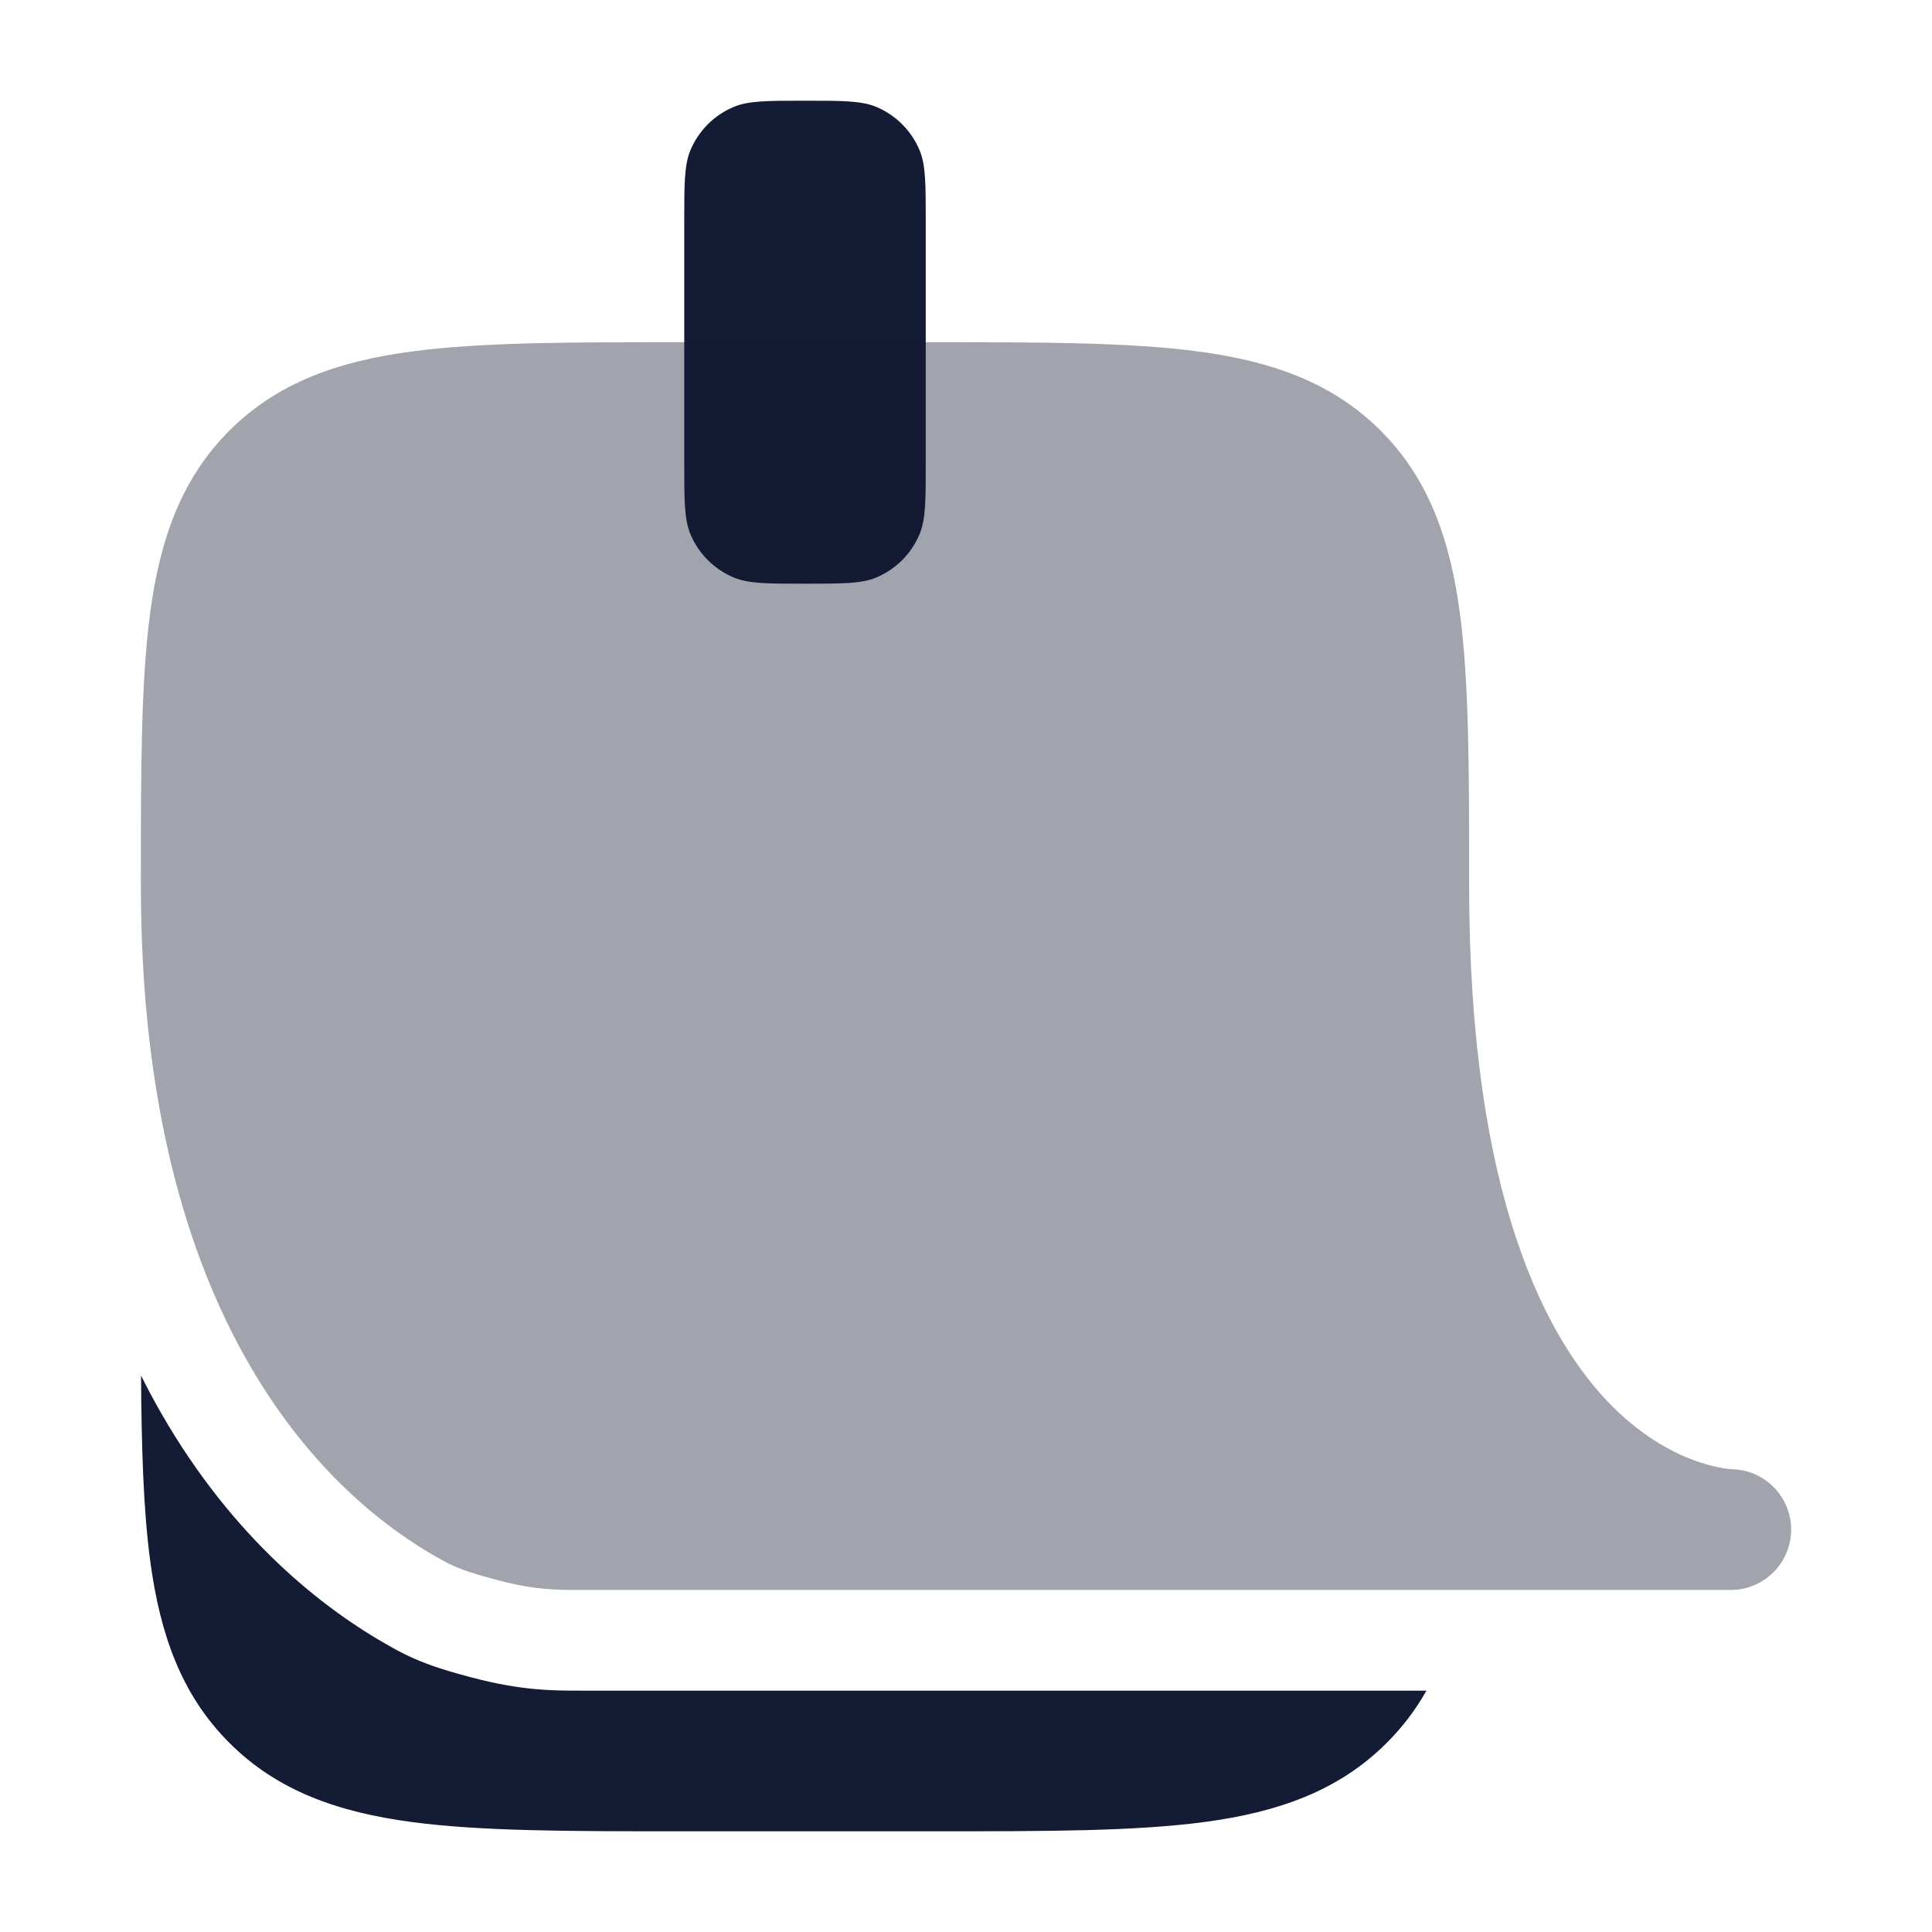 <svg width="24" height="24" viewBox="0 0 24 24" fill="none" xmlns="http://www.w3.org/2000/svg">
<path d="M11.5 2.751V5.751C11.5 6.217 11.5 6.45 11.424 6.634C11.322 6.879 11.128 7.073 10.883 7.175C10.699 7.251 10.466 7.251 10 7.251C9.534 7.251 9.301 7.251 9.117 7.175C8.872 7.073 8.678 6.879 8.576 6.634C8.5 6.45 8.5 6.217 8.5 5.751V2.751C8.5 2.285 8.5 2.052 8.576 1.868C8.678 1.623 8.872 1.429 9.117 1.327C9.301 1.251 9.534 1.251 10 1.251C10.466 1.251 10.699 1.251 10.883 1.327C11.128 1.429 11.322 1.623 11.424 1.868C11.5 2.052 11.5 2.285 11.5 2.751Z" fill="#141B34"/>
<path opacity="0.4" d="M20.03 17.471C19.221 16.661 18.25 14.885 18.25 11.001V10.937C18.25 9.573 18.25 8.474 18.134 7.609C18.013 6.709 17.753 5.952 17.151 5.35C16.549 4.748 15.792 4.488 14.892 4.367C14.027 4.251 12.927 4.251 11.564 4.251H11.5H8.5H8.436C7.072 4.251 5.973 4.251 5.108 4.367C4.208 4.488 3.451 4.748 2.849 5.35C2.247 5.952 1.987 6.709 1.866 7.609C1.75 8.474 1.75 9.573 1.75 10.937V11.001C1.75 13.695 2.32 15.597 3.085 16.93C3.85 18.264 4.788 18.988 5.46 19.363C5.525 19.399 5.61 19.447 5.741 19.496C5.856 19.539 5.995 19.58 6.186 19.63C6.647 19.75 6.885 19.751 7.238 19.751H21.5C21.914 19.751 22.25 19.415 22.25 19.001C22.25 18.587 21.914 18.251 21.5 18.251H21.505C21.493 18.25 21.469 18.248 21.434 18.243C21.365 18.233 21.252 18.211 21.112 18.164C20.834 18.072 20.439 17.879 20.03 17.471Z" fill="#141B34"/>
<path d="M1.752 17.087C1.832 17.247 1.915 17.403 2.001 17.553C2.894 19.109 4.01 19.985 4.851 20.455L4.852 20.456C4.934 20.502 5.083 20.585 5.301 20.667C5.478 20.734 5.668 20.788 5.87 20.841C6.482 21 6.841 21.002 7.238 21.002H17.72C17.588 21.235 17.427 21.451 17.227 21.65C16.626 22.252 15.868 22.512 14.968 22.633C14.103 22.749 13.004 22.749 11.641 22.749H8.435C7.072 22.749 5.973 22.749 5.108 22.633C4.208 22.512 3.45 22.252 2.849 21.65C2.247 21.049 1.987 20.291 1.866 19.391C1.781 18.754 1.758 17.99 1.752 17.087Z" fill="#141B34"/>
</svg>
